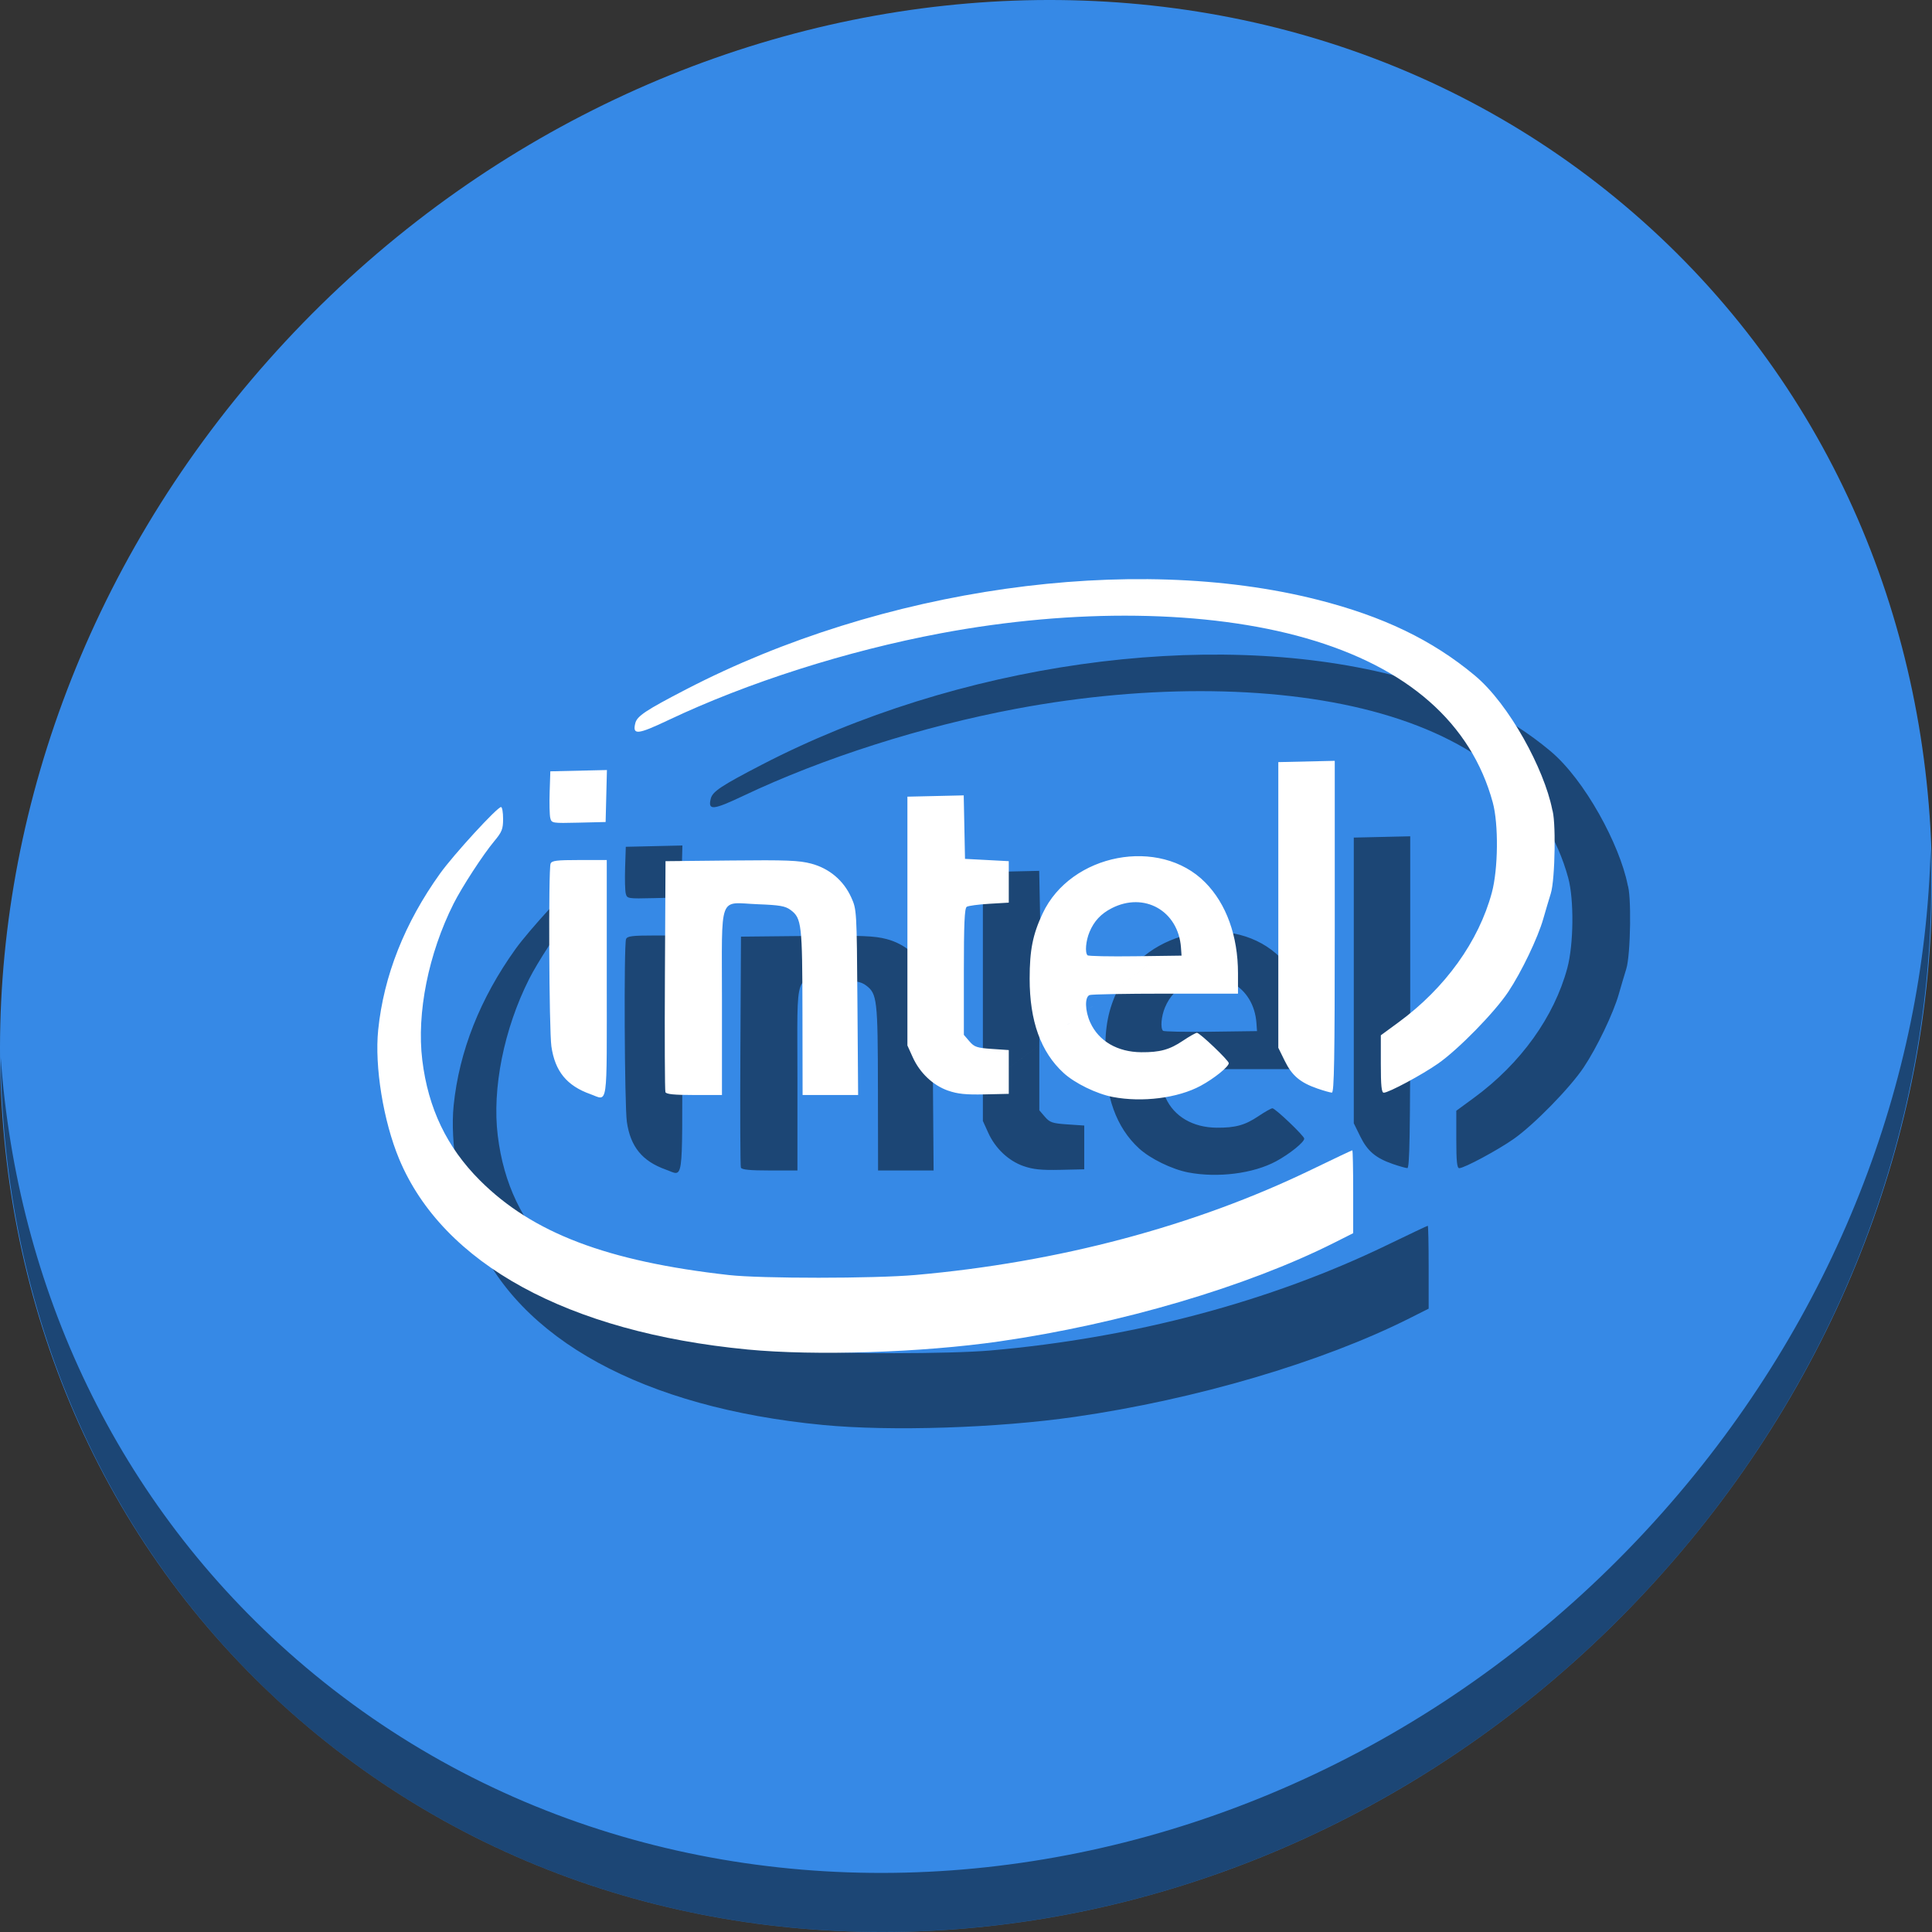 <?xml version="1.0" encoding="UTF-8" standalone="no"?>
<!-- Created with Inkscape (http://www.inkscape.org/) -->

<svg
   xmlns:dc="http://purl.org/dc/elements/1.1/"
   xmlns:cc="http://creativecommons.org/ns#"
   xmlns:rdf="http://www.w3.org/1999/02/22-rdf-syntax-ns#"
   xmlns:svg="http://www.w3.org/2000/svg"
   xmlns="http://www.w3.org/2000/svg"
   xmlns:sodipodi="http://sodipodi.sourceforge.net/DTD/sodipodi-0.dtd"
   xmlns:inkscape="http://www.inkscape.org/namespaces/inkscape"
   id="svg2"
   version="1.1"
   inkscape:version="0.92.3 (2405546, 2018-03-11)"
   width="512"
   height="512"
   sodipodi:docname="intel.svg">
  <rect width="100%" height="100%" fill="#333333" stroke="none"/>
  <defs
     id="defs6" />
  <sodipodi:namedview
     pagecolor="#ffffff"
     bordercolor="#666666"
     borderopacity="1"
     objecttolerance="10"
     gridtolerance="10"
     guidetolerance="10"
     inkscape:pageopacity="0"
     inkscape:pageshadow="2"
     inkscape:window-width="1147"
     inkscape:window-height="716"
     id="namedview4"
     showgrid="false"
     inkscape:zoom="0.4609375"
     inkscape:cx="293.12922"
     inkscape:cy="244.64098"
     inkscape:window-x="15"
     inkscape:window-y="23"
     inkscape:window-maximized="0"
     inkscape:current-layer="svg2" />
  <g
     id="g878">
    <path
       id="path1148"
       d="M 432.913,56.474 C 535.106,145.049 538.74,306.174 441.03,416.373 343.32,526.572 181.28,544.101 79.087,455.526 -23.106,366.951 -26.74,205.826 70.97,95.627 168.68,-14.572 330.72,-32.101 432.913,56.474 Z"
       inkscape:connector-curvature="0"
       style="fill:#3689e6;fill-opacity:1;stroke-width:11.11" />
    <path
       id="path1150"
       d="M 511.635,224.904 C 510.084,286.215 486.474,349.058 440.669,400.718 342.959,510.917 180.919,528.446 78.726,439.871 30.827,398.356 4.497,340.923 0.194,280.229 0.799,346.585 27.117,410.482 79.079,455.519 181.271,544.094 343.32,526.556 441.022,416.366 490.727,360.308 514.027,291.075 511.635,224.904 Z"
       inkscape:connector-curvature="0"
       style="opacity:1;fill:#000000;fill-opacity:0.49;stroke-width:11.11" />
    <path
       inkscape:connector-curvature="0"
       id="path872"
       d="m 218.042,377.626 c -47.525,-4.565 -80.687,-22.709 -92.265,-50.48 -4.189,-10.048 -6.541,-24.54 -5.553,-34.205 1.469,-14.357 7.011,-28.359 16.411,-41.466 3.607,-5.029 15.14,-17.602 16.145,-17.602 0.3,0 0.546,1.404 0.546,3.12 0,2.728 -0.297,3.476 -2.363,5.953 -2.948,3.533 -8.545,12.135 -10.754,16.527 -6.67,13.262 -9.822,29.005 -8.3,41.455 1.565,12.796 6.491,23.09 15.242,31.851 13.966,13.982 33.716,21.497 66.006,25.118 8.582,0.962 38.434,0.951 49.452,-0.018 37.879,-3.333 73.998,-12.939 104.932,-27.907 5.834,-2.823 10.71,-5.132 10.837,-5.132 0.126,0 0.23,4.942 0.23,10.983 v 10.983 l -5.037,2.535 c -23.132,11.642 -56.612,21.51 -88.678,26.136 -20.617,2.974 -48.821,3.881 -66.852,2.149 z m 96.849,-66.921 c -4.311,-0.825 -10.073,-3.641 -13.048,-6.378 -6.035,-5.552 -8.978,-13.741 -8.974,-24.969 0.003,-7.589 0.823,-11.711 3.438,-17.281 7.47,-15.912 31.019,-20.414 43.077,-8.235 5.606,5.662 8.698,14.225 8.698,24.088 v 5.397 h -19.181 c -10.55,0 -19.616,0.167 -20.147,0.371 -1.321,0.507 -1.234,4.168 0.173,7.266 2.245,4.941 7.203,7.835 13.514,7.888 4.935,0.041 7.509,-0.667 11.023,-3.031 1.728,-1.163 3.413,-2.114 3.744,-2.114 0.75,0 8.433,7.327 8.433,8.042 0,0.946 -3.907,4.089 -7.467,6.006 -6.042,3.254 -15.462,4.448 -23.283,2.952 z m 18.08,-39.589 c -0.698,-9.73 -9.73,-14.854 -18.371,-10.422 -2.833,1.453 -4.668,3.42 -5.867,6.29 -0.984,2.356 -1.248,5.457 -0.526,6.18 0.231,0.231 5.931,0.345 12.668,0.254 l 12.249,-0.165 z m -156.532,38.836 c -6.243,-2.23 -9.36,-6.053 -10.314,-12.649 -0.62,-4.292 -0.812,-46.872 -0.218,-48.421 0.309,-0.806 1.574,-0.966 7.631,-0.966 h 7.261 v 31.442 c 0,35.181 0.411,32.298 -4.361,30.594 z m 19.904,-0.526 c -0.161,-0.42 -0.221,-14.362 -0.133,-30.984 l 0.159,-30.221 17.4,-0.181 c 14.649,-0.153 18.001,-0.022 21.203,0.827 4.798,1.273 8.589,4.469 10.612,8.947 1.449,3.207 1.46,3.392 1.643,27.802 l 0.185,24.573 h -7.358 -7.358 l -0.035,-21.826 c -0.037,-23.515 -0.214,-25.038 -3.162,-27.224 -1.384,-1.026 -2.862,-1.284 -8.603,-1.504 -10.649,-0.408 -9.568,-3.329 -9.568,25.849 v 24.705 h -7.345 c -5.313,0 -7.426,-0.211 -7.638,-0.763 z m 74.919,-0.39 c -4,-1.394 -7.494,-4.693 -9.378,-8.855 l -1.411,-3.118 v -32.968 -32.968 l 7.461,-0.171 7.462,-0.171 0.17,8.413 0.17,8.413 5.8,0.305 5.8,0.305 v 5.495 5.495 l -5.189,0.305 c -2.854,0.168 -5.533,0.528 -5.953,0.799 -0.58,0.375 -0.763,4.508 -0.763,17.213 v 16.719 l 1.472,1.713 c 1.302,1.515 1.99,1.748 5.953,2.018 l 4.48,0.305 v 5.8 5.8 l -6.41,0.143 c -4.951,0.11 -7.151,-0.115 -9.663,-0.991 z m 97.87,-0.557 c -4.557,-1.576 -6.74,-3.42 -8.649,-7.31 l -1.717,-3.496 V 259.821 221.969 l 7.479,-0.171 7.479,-0.171 v 43.976 c 0,34.785 -0.16,43.972 -0.763,43.956 -0.42,-0.011 -2.143,-0.497 -3.829,-1.08 z m 16.802,-6.508 v -7.607 l 4.732,-3.471 c 12.32,-9.039 21.213,-21.411 24.693,-34.353 1.682,-6.253 1.801,-18.164 0.24,-23.885 -5.737,-21.027 -22.559,-35.808 -49.55,-43.538 -26.062,-7.465 -61.291,-7.935 -96.724,-1.291 -24.908,4.671 -51.19,13.047 -72.213,23.017 -8.198,3.887 -9.554,4.01 -8.746,0.793 0.471,-1.876 2.77,-3.403 13.497,-8.963 51.789,-26.843 117.96,-36.234 167.282,-23.741 17.385,4.403 30.428,10.684 41.684,20.071 9.22,7.69 18.404,24.92 20.507,35.428 0.36,1.801 -0.44,-0.824 -0.048,-0.032 1.098,2.218 0.873,18.57 -0.308,22.37 -0.522,1.679 -1.418,4.701 -1.992,6.716 -1.443,5.067 -5.771,14.097 -9.284,19.368 -3.615,5.425 -13.158,15.187 -18.548,18.973 -4.247,2.984 -13.132,7.753 -14.442,7.753 -0.591,0 -0.78,-1.841 -0.78,-7.607 z M 165.832,236.793 c -0.192,-0.766 -0.268,-3.865 -0.169,-6.888 l 0.18,-5.495 7.499,-0.172 7.499,-0.172 -0.173,6.887 -0.173,6.887 -7.157,0.172 c -7.008,0.168 -7.164,0.143 -7.506,-1.221 z m 223.765,-9.024 c -181.211,133.296 -90.605,66.648 0,0 z"
       style="fill:#000000;fill-opacity:0.49;stroke-width:0.614"
       sodipodi:nodetypes="csssssssssssssscssccsscssscsssssssssssssscssssscsscscsssscccsssscsccsscccccccccccssscsscccsssscccccscsscsssssssssssssssssssscccccsscc" />
    <path
       sodipodi:nodetypes="csssssssssssssscssccsscssscsssssssssssssscssssscsscscsssscccsssscsccsscccccccccccssscsscccsssscccccscsscsssssssssssssssssssscccccsscc"
       style="fill:#ffffff;fill-opacity:1;stroke-width:0.614"
       d="m 198.042,357.626 c -47.525,-4.565 -80.687,-22.709 -92.265,-50.48 -4.189,-10.048 -6.541,-24.54 -5.553,-34.205 1.469,-14.357 7.011,-28.359 16.411,-41.466 3.607,-5.029 15.14,-17.602 16.145,-17.602 0.3,0 0.546,1.404 0.546,3.12 0,2.728 -0.297,3.476 -2.363,5.953 -2.948,3.533 -8.545,12.135 -10.754,16.527 -6.67,13.262 -9.822,29.005 -8.3,41.455 1.565,12.796 6.491,23.09 15.242,31.851 13.966,13.982 33.716,21.497 66.006,25.118 8.582,0.962 38.434,0.951 49.452,-0.018 37.879,-3.333 73.998,-12.939 104.932,-27.907 5.834,-2.823 10.71,-5.132 10.837,-5.132 0.126,0 0.23,4.942 0.23,10.983 v 10.983 l -5.037,2.535 c -23.132,11.642 -56.612,21.51 -88.678,26.136 -20.617,2.974 -48.821,3.881 -66.852,2.149 z m 96.849,-66.921 c -4.311,-0.825 -10.073,-3.641 -13.048,-6.378 -6.035,-5.552 -8.978,-13.741 -8.974,-24.969 0.003,-7.589 0.823,-11.711 3.438,-17.281 7.47,-15.912 31.019,-20.414 43.077,-8.235 5.606,5.662 8.698,14.225 8.698,24.088 v 5.397 h -19.181 c -10.55,0 -19.616,0.167 -20.147,0.371 -1.321,0.507 -1.234,4.168 0.173,7.266 2.245,4.941 7.203,7.835 13.514,7.888 4.935,0.041 7.509,-0.667 11.023,-3.031 1.728,-1.163 3.413,-2.114 3.744,-2.114 0.75,0 8.433,7.327 8.433,8.042 0,0.946 -3.907,4.089 -7.467,6.006 -6.042,3.254 -15.462,4.448 -23.283,2.952 z m 18.08,-39.589 c -0.698,-9.73 -9.73,-14.854 -18.371,-10.422 -2.833,1.453 -4.668,3.42 -5.867,6.29 -0.984,2.356 -1.248,5.457 -0.526,6.18 0.231,0.231 5.931,0.345 12.668,0.254 l 12.249,-0.165 z m -156.532,38.836 c -6.243,-2.23 -9.36,-6.053 -10.314,-12.649 -0.62,-4.292 -0.812,-46.872 -0.218,-48.421 0.309,-0.806 1.574,-0.966 7.631,-0.966 h 7.261 v 31.442 c 0,35.181 0.411,32.298 -4.361,30.594 z m 19.904,-0.526 c -0.161,-0.42 -0.221,-14.362 -0.133,-30.984 l 0.159,-30.221 17.4,-0.181 c 14.649,-0.153 18.001,-0.022 21.203,0.827 4.798,1.273 8.589,4.469 10.612,8.947 1.449,3.207 1.46,3.392 1.643,27.802 l 0.185,24.573 h -7.358 -7.358 l -0.035,-21.826 c -0.037,-23.515 -0.214,-25.038 -3.162,-27.224 -1.384,-1.026 -2.862,-1.284 -8.603,-1.504 -10.649,-0.408 -9.568,-3.329 -9.568,25.849 v 24.705 h -7.345 c -5.313,0 -7.426,-0.211 -7.638,-0.763 z m 74.919,-0.39 c -4,-1.394 -7.494,-4.693 -9.378,-8.855 l -1.411,-3.118 v -32.968 -32.968 l 7.461,-0.171 7.462,-0.171 0.17,8.413 0.17,8.413 5.8,0.305 5.8,0.305 v 5.495 5.495 l -5.189,0.305 c -2.854,0.168 -5.533,0.528 -5.953,0.799 -0.58,0.375 -0.763,4.508 -0.763,17.213 v 16.719 l 1.472,1.713 c 1.302,1.515 1.99,1.748 5.953,2.018 l 4.48,0.305 v 5.8 5.8 l -6.41,0.143 c -4.951,0.11 -7.151,-0.115 -9.663,-0.991 z m 97.87,-0.557 c -4.557,-1.576 -6.74,-3.42 -8.649,-7.31 l -1.717,-3.496 V 239.821 201.969 l 7.479,-0.171 7.479,-0.171 v 43.976 c 0,34.785 -0.16,43.972 -0.763,43.956 -0.42,-0.011 -2.143,-0.497 -3.829,-1.08 z m 16.802,-6.508 v -7.607 l 4.732,-3.471 c 12.32,-9.039 21.213,-21.411 24.693,-34.353 1.682,-6.253 1.801,-18.164 0.24,-23.885 -5.737,-21.027 -22.559,-35.808 -49.55,-43.538 -26.062,-7.465 -61.291,-7.935 -96.724,-1.291 -24.908,4.671 -51.19,13.047 -72.213,23.017 -8.198,3.887 -9.554,4.01 -8.746,0.793 0.471,-1.876 2.77,-3.403 13.497,-8.963 51.789,-26.843 117.96,-36.234 167.282,-23.741 17.385,4.403 30.428,10.684 41.684,20.071 9.22,7.69 18.404,24.92 20.507,35.428 0.36,1.801 -0.44,-0.824 -0.048,-0.032 1.098,2.218 0.873,18.57 -0.308,22.37 -0.522,1.679 -1.418,4.701 -1.992,6.716 -1.443,5.067 -5.771,14.097 -9.284,19.368 -3.615,5.425 -13.158,15.187 -18.548,18.973 -4.247,2.984 -13.132,7.753 -14.442,7.753 -0.591,0 -0.78,-1.841 -0.78,-7.607 z M 145.832,216.793 c -0.192,-0.766 -0.268,-3.865 -0.169,-6.888 l 0.18,-5.495 7.499,-0.172 7.499,-0.172 -0.173,6.887 -0.173,6.887 -7.157,0.172 c -7.008,0.168 -7.164,0.143 -7.506,-1.221 z m 223.765,-9.024 c -181.211,133.296 -90.605,66.648 0,0 z"
       id="path2986"
       inkscape:connector-curvature="0" />
  </g>
</svg>
